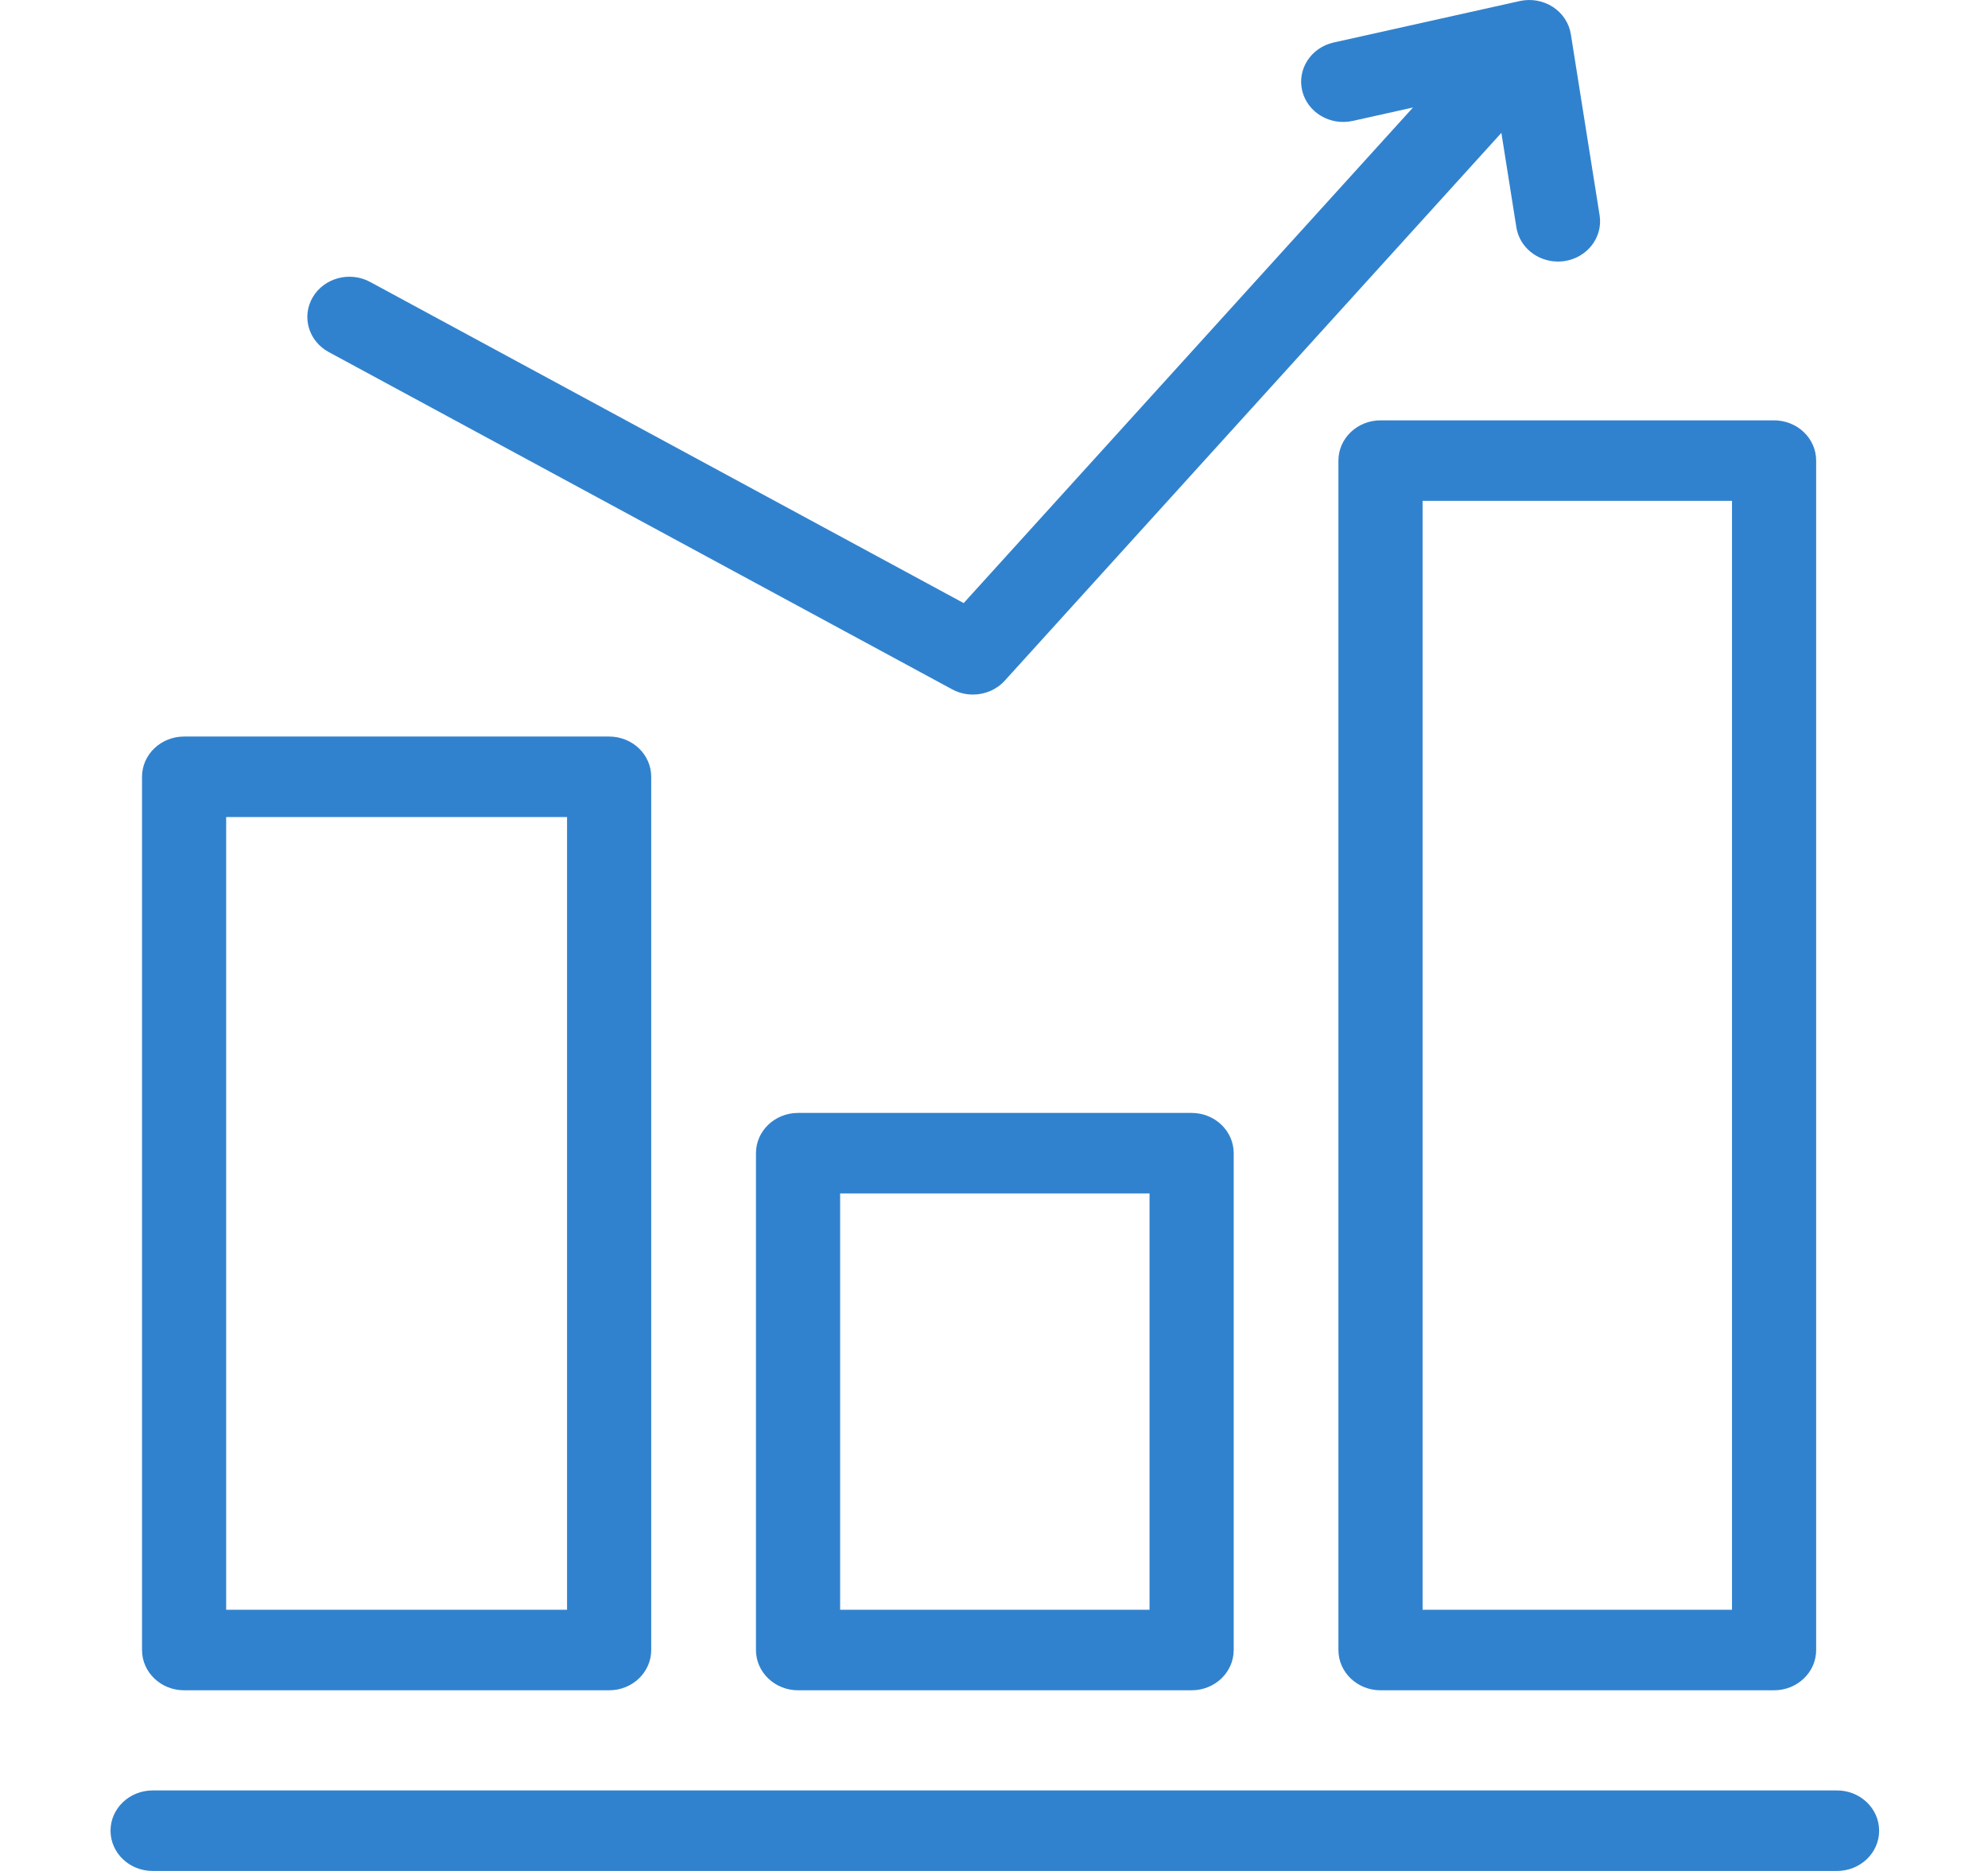 <svg width="68" height="64" viewBox="0 0 68 64" fill="none" xmlns="http://www.w3.org/2000/svg">
<g clip-path="url(#clip0_6_237)">
<path d="M11.243 12.042L32.57 23.581C32.793 23.701 33.037 23.759 33.278 23.759C33.685 23.759 34.085 23.595 34.367 23.285L51.355 4.545L51.868 7.777C51.976 8.459 52.59 8.947 53.29 8.947C53.361 8.947 53.434 8.942 53.507 8.932C54.293 8.817 54.834 8.116 54.715 7.364L53.731 1.17C53.671 0.791 53.448 0.452 53.116 0.237C52.784 0.022 52.373 -0.051 51.982 0.036L45.618 1.454C44.844 1.627 44.363 2.367 44.543 3.107C44.724 3.848 45.497 4.308 46.272 4.136L48.332 3.677L32.963 20.63L12.661 9.645C11.969 9.27 11.09 9.504 10.699 10.165C10.308 10.827 10.551 11.667 11.243 12.042Z" fill="#3182CE"/>
<path d="M6.297 57.82H20.835C21.631 57.82 22.275 57.203 22.275 56.443V26.571C22.275 25.811 21.631 25.195 20.835 25.195H6.297C5.502 25.195 4.858 25.811 4.858 26.571V56.443C4.858 57.203 5.502 57.82 6.297 57.82ZM7.736 27.948H19.396V55.066H7.736V27.948Z" fill="#3182CE"/>
<path d="M45.781 15.756V56.443C45.781 57.203 46.426 57.82 47.221 57.82H60.682C61.477 57.82 62.122 57.203 62.122 56.443V15.756C62.122 14.995 61.477 14.379 60.682 14.379H47.221C46.426 14.379 45.781 14.995 45.781 15.756ZM48.66 17.132H59.243V55.066H48.66V17.132Z" fill="#3182CE"/>
<path d="M27.297 38.07C26.502 38.07 25.858 38.687 25.858 39.447V56.443C25.858 57.203 26.502 57.82 27.297 57.82H40.759C41.554 57.82 42.199 57.203 42.199 56.443V39.447C42.199 38.687 41.554 38.07 40.759 38.07H27.297ZM39.32 55.066H28.737V40.824H39.32V55.066Z" fill="#3182CE"/>
<path d="M62.836 61.246H5.22C4.425 61.246 3.781 61.863 3.781 62.623C3.781 63.384 4.425 64 5.22 64H62.836C63.631 64 64.276 63.384 64.276 62.623C64.276 61.863 63.631 61.246 62.836 61.246Z" fill="#3182CE"/>
</g>
<defs>
<clipPath id="clip0_6_237">
<rect width="66.913" height="64" fill="white" transform="translate(0.572)"/>
</clipPath>
</defs>
</svg>
